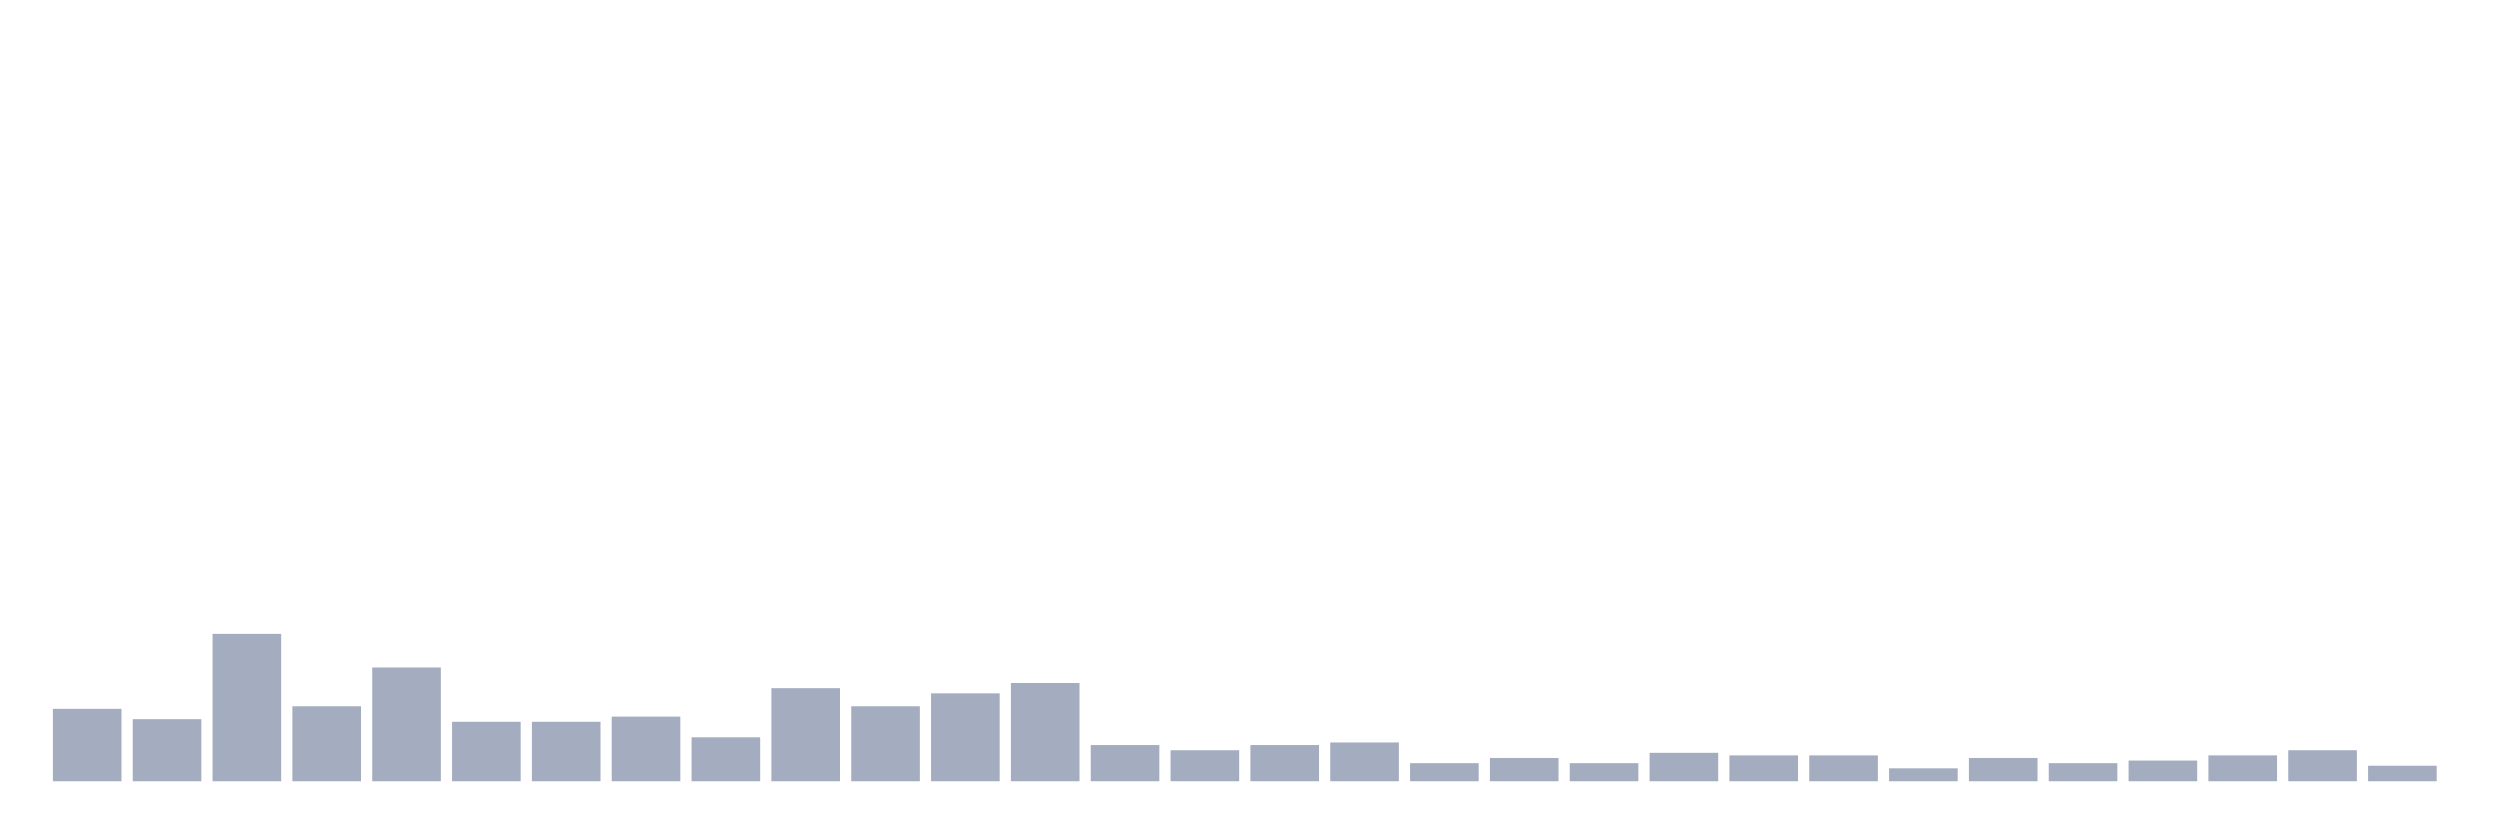 <svg xmlns="http://www.w3.org/2000/svg" viewBox="0 0 480 160"><g transform="translate(10,10)"><rect class="bar" x="0.153" width="13.175" y="126.099" height="13.901" fill="rgb(164,173,192)"></rect><rect class="bar" x="15.482" width="13.175" y="128.085" height="11.915" fill="rgb(164,173,192)"></rect><rect class="bar" x="30.81" width="13.175" y="111.702" height="28.298" fill="rgb(164,173,192)"></rect><rect class="bar" x="46.138" width="13.175" y="125.603" height="14.397" fill="rgb(164,173,192)"></rect><rect class="bar" x="61.466" width="13.175" y="118.156" height="21.844" fill="rgb(164,173,192)"></rect><rect class="bar" x="76.794" width="13.175" y="128.582" height="11.418" fill="rgb(164,173,192)"></rect><rect class="bar" x="92.123" width="13.175" y="128.582" height="11.418" fill="rgb(164,173,192)"></rect><rect class="bar" x="107.451" width="13.175" y="127.589" height="12.411" fill="rgb(164,173,192)"></rect><rect class="bar" x="122.779" width="13.175" y="131.56" height="8.44" fill="rgb(164,173,192)"></rect><rect class="bar" x="138.107" width="13.175" y="122.128" height="17.872" fill="rgb(164,173,192)"></rect><rect class="bar" x="153.436" width="13.175" y="125.603" height="14.397" fill="rgb(164,173,192)"></rect><rect class="bar" x="168.764" width="13.175" y="123.121" height="16.879" fill="rgb(164,173,192)"></rect><rect class="bar" x="184.092" width="13.175" y="121.135" height="18.865" fill="rgb(164,173,192)"></rect><rect class="bar" x="199.42" width="13.175" y="133.05" height="6.95" fill="rgb(164,173,192)"></rect><rect class="bar" x="214.748" width="13.175" y="134.043" height="5.957" fill="rgb(164,173,192)"></rect><rect class="bar" x="230.077" width="13.175" y="133.05" height="6.95" fill="rgb(164,173,192)"></rect><rect class="bar" x="245.405" width="13.175" y="132.553" height="7.447" fill="rgb(164,173,192)"></rect><rect class="bar" x="260.733" width="13.175" y="136.525" height="3.475" fill="rgb(164,173,192)"></rect><rect class="bar" x="276.061" width="13.175" y="135.532" height="4.468" fill="rgb(164,173,192)"></rect><rect class="bar" x="291.39" width="13.175" y="136.525" height="3.475" fill="rgb(164,173,192)"></rect><rect class="bar" x="306.718" width="13.175" y="134.539" height="5.461" fill="rgb(164,173,192)"></rect><rect class="bar" x="322.046" width="13.175" y="135.035" height="4.965" fill="rgb(164,173,192)"></rect><rect class="bar" x="337.374" width="13.175" y="135.035" height="4.965" fill="rgb(164,173,192)"></rect><rect class="bar" x="352.702" width="13.175" y="137.518" height="2.482" fill="rgb(164,173,192)"></rect><rect class="bar" x="368.031" width="13.175" y="135.532" height="4.468" fill="rgb(164,173,192)"></rect><rect class="bar" x="383.359" width="13.175" y="136.525" height="3.475" fill="rgb(164,173,192)"></rect><rect class="bar" x="398.687" width="13.175" y="136.028" height="3.972" fill="rgb(164,173,192)"></rect><rect class="bar" x="414.015" width="13.175" y="135.035" height="4.965" fill="rgb(164,173,192)"></rect><rect class="bar" x="429.344" width="13.175" y="134.043" height="5.957" fill="rgb(164,173,192)"></rect><rect class="bar" x="444.672" width="13.175" y="137.021" height="2.979" fill="rgb(164,173,192)"></rect></g></svg>